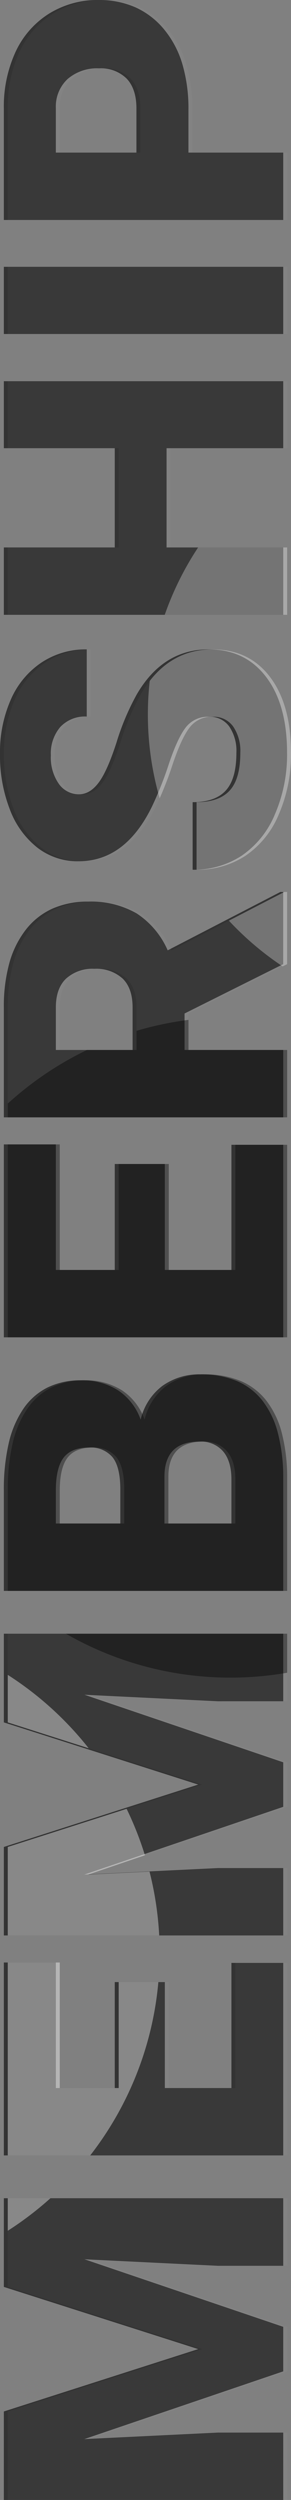 <svg xmlns="http://www.w3.org/2000/svg" xmlns:xlink="http://www.w3.org/1999/xlink" width="74.047" height="635.937" viewBox="0 0 74.047 635.937">
  <rect x="0" y="0" width="74.047" height="635.937" fill="#808080" stroke="none"/>
  <defs>
    <clipPath id="clip-path">
      <path id="Mask" d="M428.784,69.946a23.6,23.6,0,0,1-10.547-8.5,22.14,22.14,0,0,1-3.54-12.427h17.187q0,5.713,2.954,8.423t9.595,2.71a11.033,11.033,0,0,0,6.714-1.831,6.045,6.045,0,0,0,2.466-5.152,7.042,7.042,0,0,0-2.661-5.859q-2.661-2.1-9.351-4.346a89.582,89.582,0,0,1-10.937-4.346q-13.819-6.786-13.819-18.652a16.723,16.723,0,0,1,3.442-10.425,22.268,22.268,0,0,1,9.741-7.032A37.906,37.906,0,0,1,444.19,0a33.166,33.166,0,0,1,13.745,2.734,21.76,21.76,0,0,1,9.448,7.789,20.334,20.334,0,0,1,3.37,11.548h-17.09A8.6,8.6,0,0,0,451,15.332a10.368,10.368,0,0,0-7.2-2.393,11.7,11.7,0,0,0-7.251,2.027,6.216,6.216,0,0,0-2.661,5.151q0,2.735,2.93,4.956t10.3,4.59a63.134,63.134,0,0,1,12.109,5.1q11.524,6.641,11.524,18.311,0,9.326-7.032,14.648t-19.287,5.322A38.259,38.259,0,0,1,428.784,69.946Zm-59.937,2.125H351.709V.977h27.978a41.5,41.5,0,0,1,11.267,1.4,24.428,24.428,0,0,1,8.509,4.211,17.934,17.934,0,0,1,5.347,6.775,22.085,22.085,0,0,1,1.782,9.094,23.222,23.222,0,0,1-3,12.3,21.406,21.406,0,0,1-9.4,7.91l14.844,28.662v.732h-18.36l-12.549-25.1h-9.277v25.1h0Zm0-38.331h10.84c3.24,0,5.713-.862,7.349-2.563a9.938,9.938,0,0,0,2.466-7.153,10.055,10.055,0,0,0-2.49-7.2c-1.652-1.733-4.116-2.612-7.324-2.612h-10.84ZM597.119,72.07H579.981V.977H608.35a33.2,33.2,0,0,1,14.429,3,22.73,22.73,0,0,1,9.716,8.545A23.441,23.441,0,0,1,635.937,25.1a22.759,22.759,0,0,1-1.861,9.356,20.248,20.248,0,0,1-5.584,7.27,25.021,25.021,0,0,1-8.833,4.669,40,40,0,0,1-11.6,1.556H597.119v24.12h0Zm0-37.354h11.23c3.3,0,5.859-.838,7.592-2.49a9.291,9.291,0,0,0,2.613-7.031,11.492,11.492,0,0,0-2.686-7.96,9.55,9.55,0,0,0-7.324-3.027H597.119ZM550.976,72.07V.977h17.09V72.07Zm-29.053,0V42.383H496.679V72.07H479.541V.977h17.139V29.2h25.244V.977h17.042V72.07Zm-226.172,0V.977h49.073V14.209H312.89V29.2h26.953V41.944H312.89V58.887h31.837V72.07Zm-64.5,0V.977h25.538a52.136,52.136,0,0,1,12.079,1.257,25.677,25.677,0,0,1,8.795,3.772,16.274,16.274,0,0,1,5.366,6.165,19.035,19.035,0,0,1,1.787,8.435,16.992,16.992,0,0,1-2.539,9.424,14.867,14.867,0,0,1-7.471,5.762,15.044,15.044,0,0,1,8.545,5.468,15.967,15.967,0,0,1,2.979,9.766,23.522,23.522,0,0,1-1.654,9.149,16.381,16.381,0,0,1-4.962,6.548,22.724,22.724,0,0,1-8.209,3.962,45.05,45.05,0,0,1-11.4,1.385Zm17.139-13.183h11.23c3.079,0,5.477-.715,7.129-2.124a7.465,7.465,0,0,0,2.49-5.981c0-2.948-.743-5.195-2.209-6.678s-3.7-2.242-6.629-2.258H248.388Zm0-28.272h8.935c3.727-.032,6.421-.723,8.008-2.051a7.3,7.3,0,0,0,2.392-5.908c0-2.981-.87-5.158-2.587-6.47s-4.525-1.977-8.349-1.977h-8.4ZM203.174,72.07v-16.6l1.66-33.984L187.646,72.07H176.318L159.082,21.435l1.66,34.033v16.6H143.6V.977h22.51l15.87,49.463L197.8.977h22.559V72.07Zm-115.528,0V.977h49.073V14.209H104.785V29.2h26.953V41.944H104.785V58.887h31.836V72.07Zm-28.076,0v-16.6l1.66-33.984L44.043,72.07H32.715L15.478,21.435l1.661,34.033v16.6H0V.977H22.51L38.379,50.44,54.2.977H76.757V72.07Z" transform="translate(1 635.938) rotate(-90)" fill="rgba(255,255,255,0.03)"/>
    </clipPath>
  </defs>
  <g id="Oval" transform="translate(0 0)">
    <path id="Mask-2" data-name="Mask" d="M428.784,69.946a23.6,23.6,0,0,1-10.547-8.5,22.14,22.14,0,0,1-3.54-12.427h17.187q0,5.713,2.954,8.423t9.595,2.71a11.033,11.033,0,0,0,6.714-1.831,6.045,6.045,0,0,0,2.466-5.152,7.042,7.042,0,0,0-2.661-5.859q-2.661-2.1-9.351-4.346a89.582,89.582,0,0,1-10.937-4.346q-13.819-6.786-13.819-18.652a16.723,16.723,0,0,1,3.442-10.425,22.268,22.268,0,0,1,9.741-7.032A37.906,37.906,0,0,1,444.19,0a33.166,33.166,0,0,1,13.745,2.734,21.76,21.76,0,0,1,9.448,7.789,20.334,20.334,0,0,1,3.37,11.548h-17.09A8.6,8.6,0,0,0,451,15.332a10.368,10.368,0,0,0-7.2-2.393,11.7,11.7,0,0,0-7.251,2.027,6.216,6.216,0,0,0-2.661,5.151q0,2.735,2.93,4.956t10.3,4.59a63.134,63.134,0,0,1,12.109,5.1q11.524,6.641,11.524,18.311,0,9.326-7.032,14.648t-19.287,5.322A38.259,38.259,0,0,1,428.784,69.946Zm-59.937,2.125H351.709V.977h27.978a41.5,41.5,0,0,1,11.267,1.4,24.428,24.428,0,0,1,8.509,4.211,17.934,17.934,0,0,1,5.347,6.775,22.085,22.085,0,0,1,1.782,9.094,23.222,23.222,0,0,1-3,12.3,21.406,21.406,0,0,1-9.4,7.91l14.844,28.662v.732h-18.36l-12.549-25.1h-9.277v25.1h0Zm0-38.331h10.84c3.24,0,5.713-.862,7.349-2.563a9.938,9.938,0,0,0,2.466-7.153,10.055,10.055,0,0,0-2.49-7.2c-1.652-1.733-4.116-2.612-7.324-2.612h-10.84ZM597.119,72.07H579.981V.977H608.35a33.2,33.2,0,0,1,14.429,3,22.73,22.73,0,0,1,9.716,8.545A23.441,23.441,0,0,1,635.937,25.1a22.759,22.759,0,0,1-1.861,9.356,20.248,20.248,0,0,1-5.584,7.27,25.021,25.021,0,0,1-8.833,4.669,40,40,0,0,1-11.6,1.556H597.119v24.12h0Zm0-37.354h11.23c3.3,0,5.859-.838,7.592-2.49a9.291,9.291,0,0,0,2.613-7.031,11.492,11.492,0,0,0-2.686-7.96,9.55,9.55,0,0,0-7.324-3.027H597.119ZM550.976,72.07V.977h17.09V72.07Zm-29.053,0V42.383H496.679V72.07H479.541V.977h17.139V29.2h25.244V.977h17.042V72.07Zm-226.172,0V.977h49.073V14.209H312.89V29.2h26.953V41.944H312.89V58.887h31.837V72.07Zm-64.5,0V.977h25.538a52.136,52.136,0,0,1,12.079,1.257,25.677,25.677,0,0,1,8.795,3.772,16.274,16.274,0,0,1,5.366,6.165,19.035,19.035,0,0,1,1.787,8.435,16.992,16.992,0,0,1-2.539,9.424,14.867,14.867,0,0,1-7.471,5.762,15.044,15.044,0,0,1,8.545,5.468,15.967,15.967,0,0,1,2.979,9.766,23.522,23.522,0,0,1-1.654,9.149,16.381,16.381,0,0,1-4.962,6.548,22.724,22.724,0,0,1-8.209,3.962,45.05,45.05,0,0,1-11.4,1.385Zm17.139-13.183h11.23c3.079,0,5.477-.715,7.129-2.124a7.465,7.465,0,0,0,2.49-5.981c0-2.948-.743-5.195-2.209-6.678s-3.7-2.242-6.629-2.258H248.388Zm0-28.272h8.935c3.727-.032,6.421-.723,8.008-2.051a7.3,7.3,0,0,0,2.392-5.908c0-2.981-.87-5.158-2.587-6.47s-4.525-1.977-8.349-1.977h-8.4ZM203.174,72.07v-16.6l1.66-33.984L187.646,72.07H176.318L159.082,21.435l1.66,34.033v16.6H143.6V.977h22.51l15.87,49.463L197.8.977h22.559V72.07Zm-115.528,0V.977h49.073V14.209H104.785V29.2h26.953V41.944H104.785V58.887h31.836V72.07Zm-28.076,0v-16.6l1.66-33.984L44.043,72.07H32.715L15.478,21.435l1.661,34.033v16.6H0V.977H22.51L38.379,50.44,54.2.977H76.757V72.07Z" transform="translate(0 635.938) rotate(-90)" opacity="0.6"/>
    <path id="Mask-3" data-name="Mask" d="M428.784,69.946a23.6,23.6,0,0,1-10.547-8.5,22.14,22.14,0,0,1-3.54-12.427h17.187q0,5.713,2.954,8.423t9.595,2.71a11.033,11.033,0,0,0,6.714-1.831,6.045,6.045,0,0,0,2.466-5.152,7.042,7.042,0,0,0-2.661-5.859q-2.661-2.1-9.351-4.346a89.582,89.582,0,0,1-10.937-4.346q-13.819-6.786-13.819-18.652a16.723,16.723,0,0,1,3.442-10.425,22.268,22.268,0,0,1,9.741-7.032A37.906,37.906,0,0,1,444.19,0a33.166,33.166,0,0,1,13.745,2.734,21.76,21.76,0,0,1,9.448,7.789,20.334,20.334,0,0,1,3.37,11.548h-17.09A8.6,8.6,0,0,0,451,15.332a10.368,10.368,0,0,0-7.2-2.393,11.7,11.7,0,0,0-7.251,2.027,6.216,6.216,0,0,0-2.661,5.151q0,2.735,2.93,4.956t10.3,4.59a63.134,63.134,0,0,1,12.109,5.1q11.524,6.641,11.524,18.311,0,9.326-7.032,14.648t-19.287,5.322A38.259,38.259,0,0,1,428.784,69.946Zm-59.937,2.125H351.709V.977h27.978a41.5,41.5,0,0,1,11.267,1.4,24.428,24.428,0,0,1,8.509,4.211,17.934,17.934,0,0,1,5.347,6.775,22.085,22.085,0,0,1,1.782,9.094,23.222,23.222,0,0,1-3,12.3,21.406,21.406,0,0,1-9.4,7.91l14.844,28.662v.732h-18.36l-12.549-25.1h-9.277v25.1h0Zm0-38.331h10.84c3.24,0,5.713-.862,7.349-2.563a9.938,9.938,0,0,0,2.466-7.153,10.055,10.055,0,0,0-2.49-7.2c-1.652-1.733-4.116-2.612-7.324-2.612h-10.84ZM597.119,72.07H579.981V.977H608.35a33.2,33.2,0,0,1,14.429,3,22.73,22.73,0,0,1,9.716,8.545A23.441,23.441,0,0,1,635.937,25.1a22.759,22.759,0,0,1-1.861,9.356,20.248,20.248,0,0,1-5.584,7.27,25.021,25.021,0,0,1-8.833,4.669,40,40,0,0,1-11.6,1.556H597.119v24.12h0Zm0-37.354h11.23c3.3,0,5.859-.838,7.592-2.49a9.291,9.291,0,0,0,2.613-7.031,11.492,11.492,0,0,0-2.686-7.96,9.55,9.55,0,0,0-7.324-3.027H597.119ZM550.976,72.07V.977h17.09V72.07Zm-29.053,0V42.383H496.679V72.07H479.541V.977h17.139V29.2h25.244V.977h17.042V72.07Zm-226.172,0V.977h49.073V14.209H312.89V29.2h26.953V41.944H312.89V58.887h31.837V72.07Zm-64.5,0V.977h25.538a52.136,52.136,0,0,1,12.079,1.257,25.677,25.677,0,0,1,8.795,3.772,16.274,16.274,0,0,1,5.366,6.165,19.035,19.035,0,0,1,1.787,8.435,16.992,16.992,0,0,1-2.539,9.424,14.867,14.867,0,0,1-7.471,5.762,15.044,15.044,0,0,1,8.545,5.468,15.967,15.967,0,0,1,2.979,9.766,23.522,23.522,0,0,1-1.654,9.149,16.381,16.381,0,0,1-4.962,6.548,22.724,22.724,0,0,1-8.209,3.962,45.05,45.05,0,0,1-11.4,1.385Zm17.139-13.183h11.23c3.079,0,5.477-.715,7.129-2.124a7.465,7.465,0,0,0,2.49-5.981c0-2.948-.743-5.195-2.209-6.678s-3.7-2.242-6.629-2.258H248.388Zm0-28.272h8.935c3.727-.032,6.421-.723,8.008-2.051a7.3,7.3,0,0,0,2.392-5.908c0-2.981-.87-5.158-2.587-6.47s-4.525-1.977-8.349-1.977h-8.4ZM203.174,72.07v-16.6l1.66-33.984L187.646,72.07H176.318L159.082,21.435l1.66,34.033v16.6H143.6V.977h22.51l15.87,49.463L197.8.977h22.559V72.07Zm-115.528,0V.977h49.073V14.209H104.785V29.2h26.953V41.944H104.785V58.887h31.836V72.07Zm-28.076,0v-16.6l1.66-33.984L44.043,72.07H32.715L15.478,21.435l1.661,34.033v16.6H0V.977H22.51L38.379,50.44,54.2.977H76.757V72.07Z" transform="translate(1 635.938) rotate(-90)" fill="rgba(255,255,255,0.03)"/>
    <g id="Oval-2" data-name="Oval" clip-path="url(#clip-path)">
      <circle id="Oval-3" data-name="Oval" cx="77" cy="77" r="77" transform="translate(37.625 104.754)" fill="#fff" opacity="0.3"/>
      <circle id="Oval_Copy_2" data-name="Oval Copy 2" cx="84" cy="84" r="84" transform="translate(-127.375 412.754)" fill="#fff" opacity="0.4"/>
      <circle id="Oval_Copy_3" data-name="Oval Copy 3" cx="84" cy="84" r="84" transform="translate(-25.375 258.754)" opacity="0.4"/>
    </g>
  </g>
</svg>

